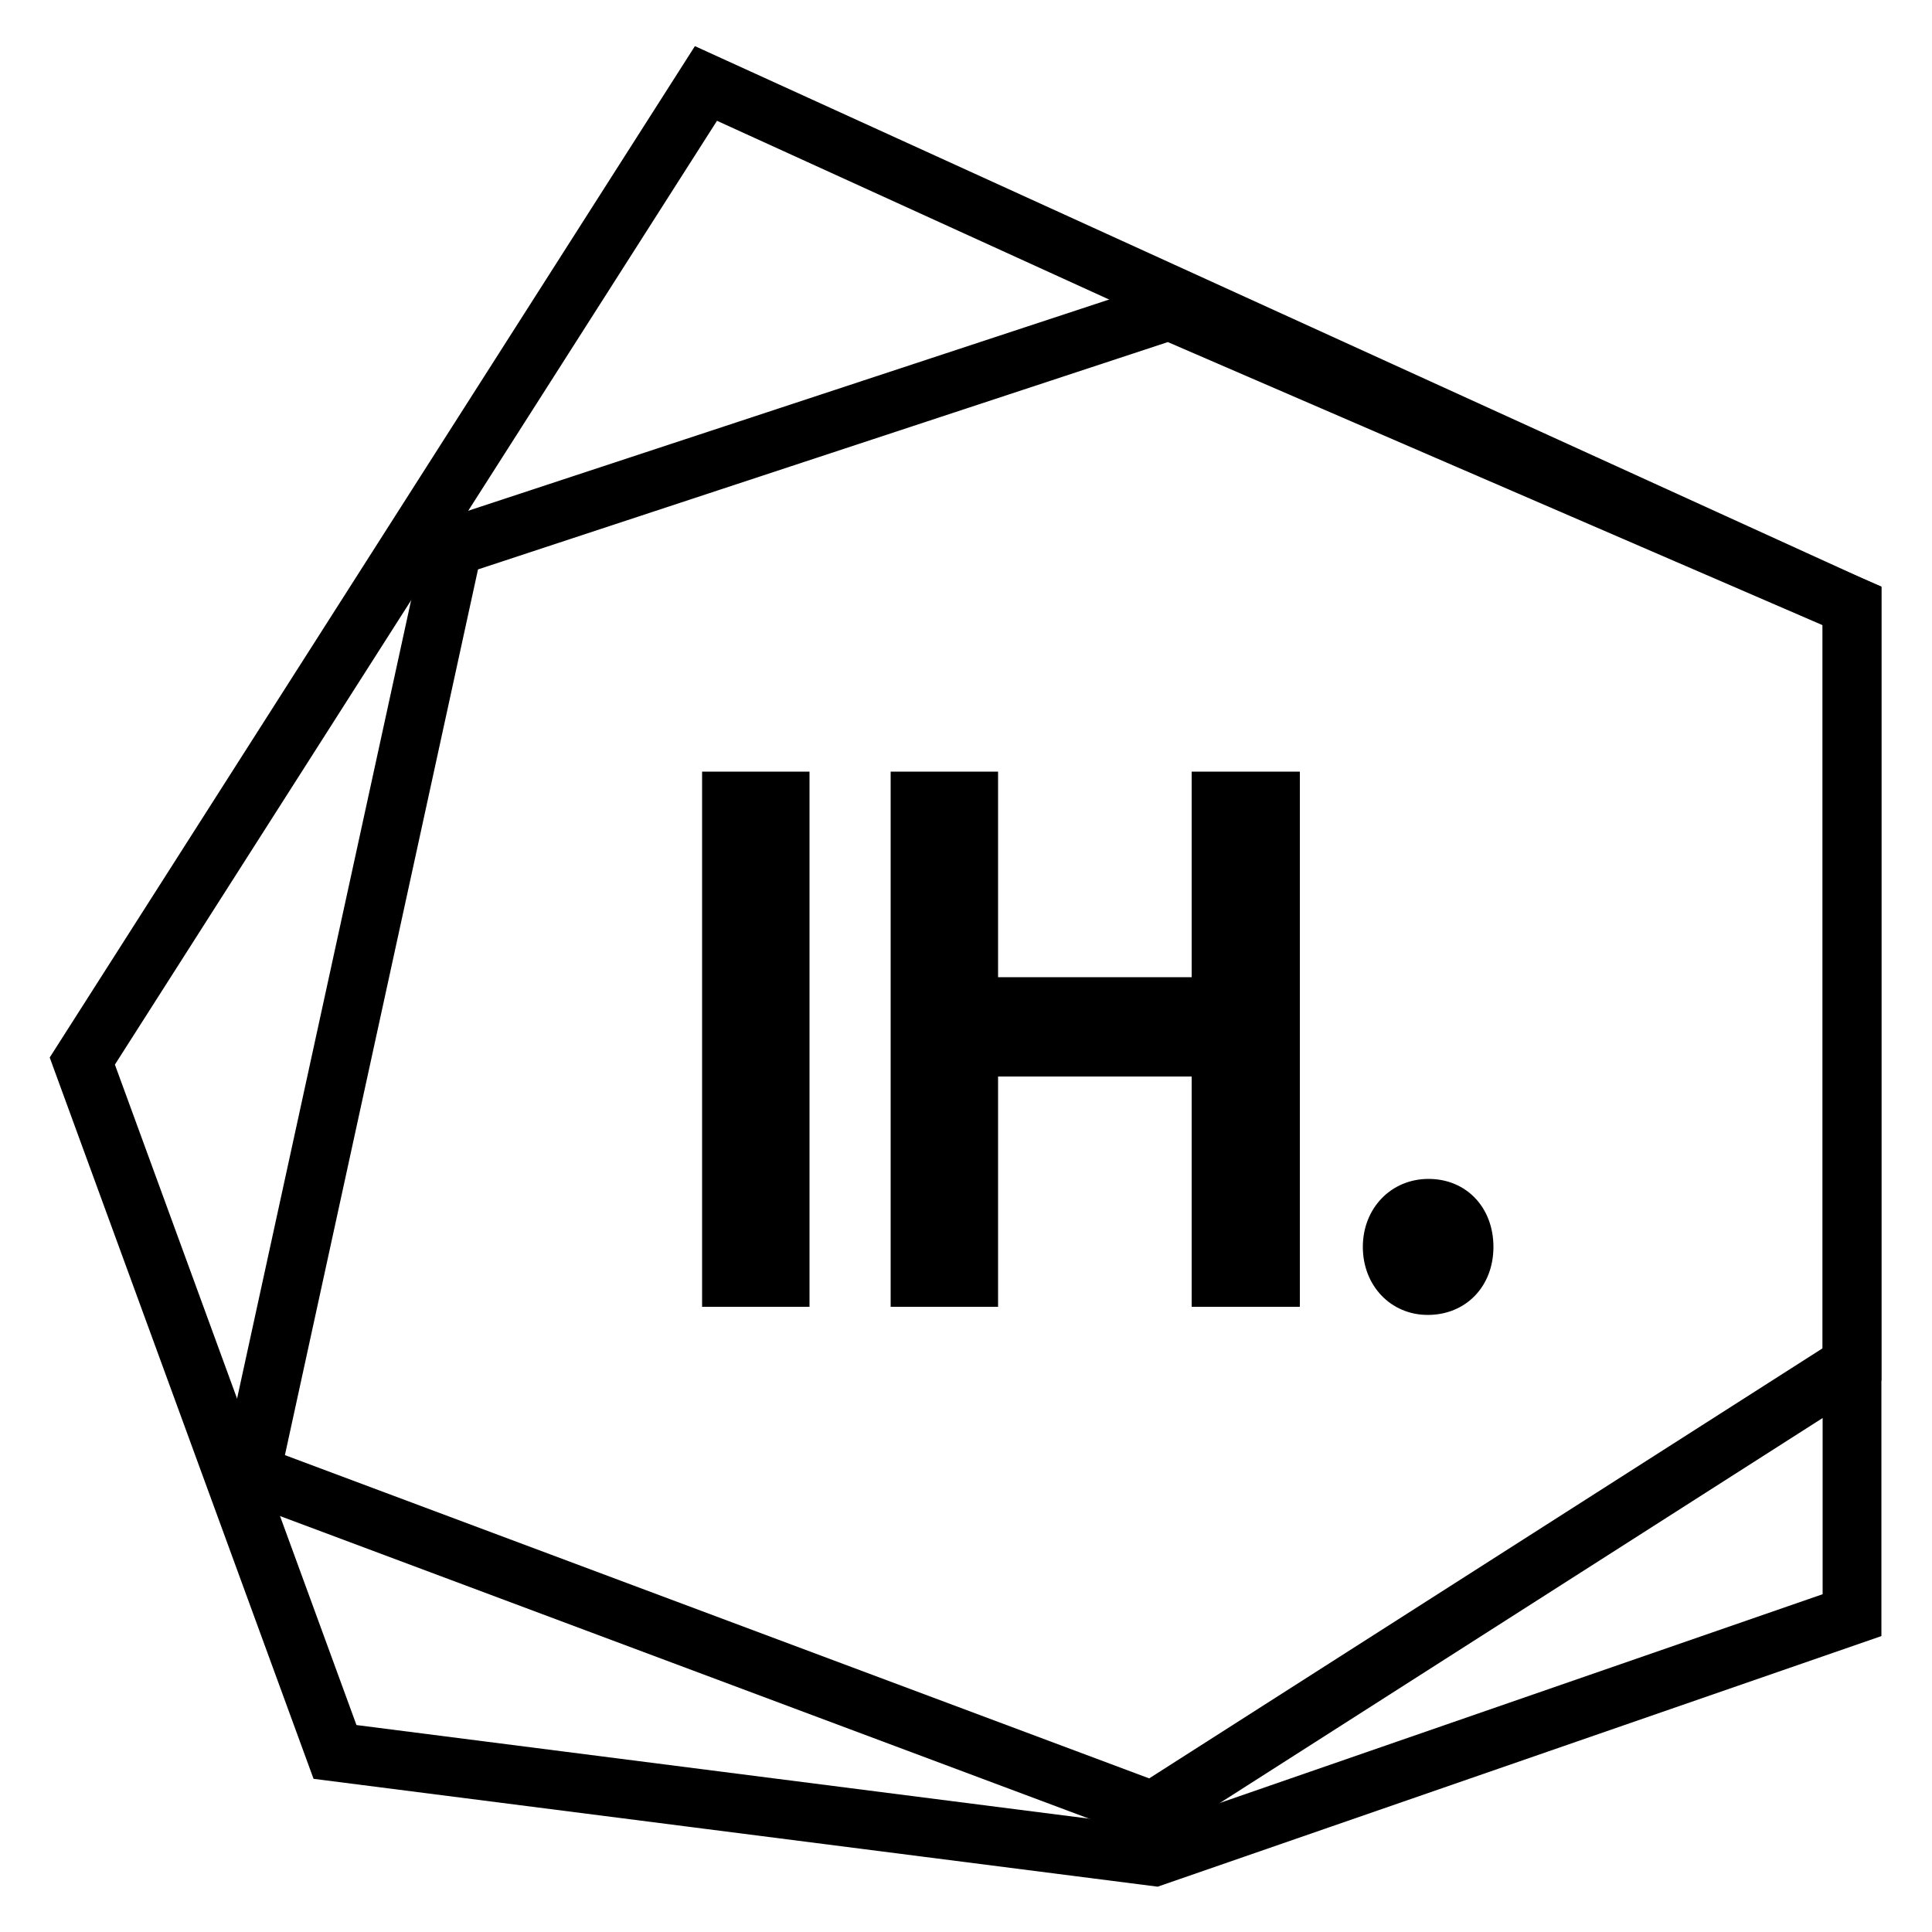 <?xml version="1.0" encoding="utf-8"?>
<!-- Generator: Adobe Illustrator 22.0.1, SVG Export Plug-In . SVG Version: 6.00 Build 0)  -->
<!DOCTYPE svg PUBLIC "-//W3C//DTD SVG 1.1//EN" "http://www.w3.org/Graphics/SVG/1.1/DTD/svg11.dtd">
<svg version="1.1" id="Layer_1" xmlns="http://www.w3.org/2000/svg" xmlns:xlink="http://www.w3.org/1999/xlink" x="0px" y="0px"
	 viewBox="0 0 500 500" style="enable-background:new 0 0 500 500;" xml:space="preserve">
<style type="text/css">
	.st0{fill:none;stroke:#000000;stroke-width:15.213;stroke-miterlimit:10;}
</style>
<polygon class="st0" points="182.7,21.6 21.3,274.6 86.7,453.4 298.8,480.5 479.3,418 479.3,156.8 "/>
<polygon class="st0" points="117.2,141.5 302.6,80.4 479.3,156.8 479.3,353.1 298.3,468.7 64.9,381.4 "/>
<g>
	<g>
		<path d="M203.8,205.4v127.1h-16.4V205.4H203.8z"/>
		<path d="M209.5,338.2h-27.8V199.7h27.8V338.2z M193.1,326.8h5V211.2h-5V326.8z"/>
	</g>
	<g>
		<path d="M252.7,205.4v53.2h61.5v-53.2h16.6v127.1h-16.6v-59.6h-61.5v59.6h-16.4V205.4H252.7z"/>
		<path d="M336.4,338.2h-28v-59.6h-50.1v59.6h-27.8V199.7h27.8v53.2h50.1v-53.2h28V338.2z M319.8,326.8h5.2V211.2h-5.2v53.2h-72.9
			v-53.2h-5v115.7h5v-59.6h72.9V326.8z"/>
	</g>
	<g>
		<path d="M358.4,322.7c0-7,4.7-11.9,11.3-11.9s11.1,4.9,11.1,11.9c0,6.8-4.3,11.9-11.3,11.9C362.9,334.6,358.4,329.5,358.4,322.7z"
			/>
		<path d="M369.5,340.3c-9.6,0-16.8-7.6-16.8-17.6s7.3-17.6,17-17.6c9.8,0,16.8,7.4,16.8,17.6S379.4,340.3,369.5,340.3z
			 M369.7,316.5c-3.5,0-5.6,2.4-5.6,6.2c0,2.8,1.4,6.2,5.4,6.2c5.1,0,5.6-4.3,5.6-6.2C375.1,318.9,373.1,316.5,369.7,316.5z"/>
	</g>
</g>
</svg>
